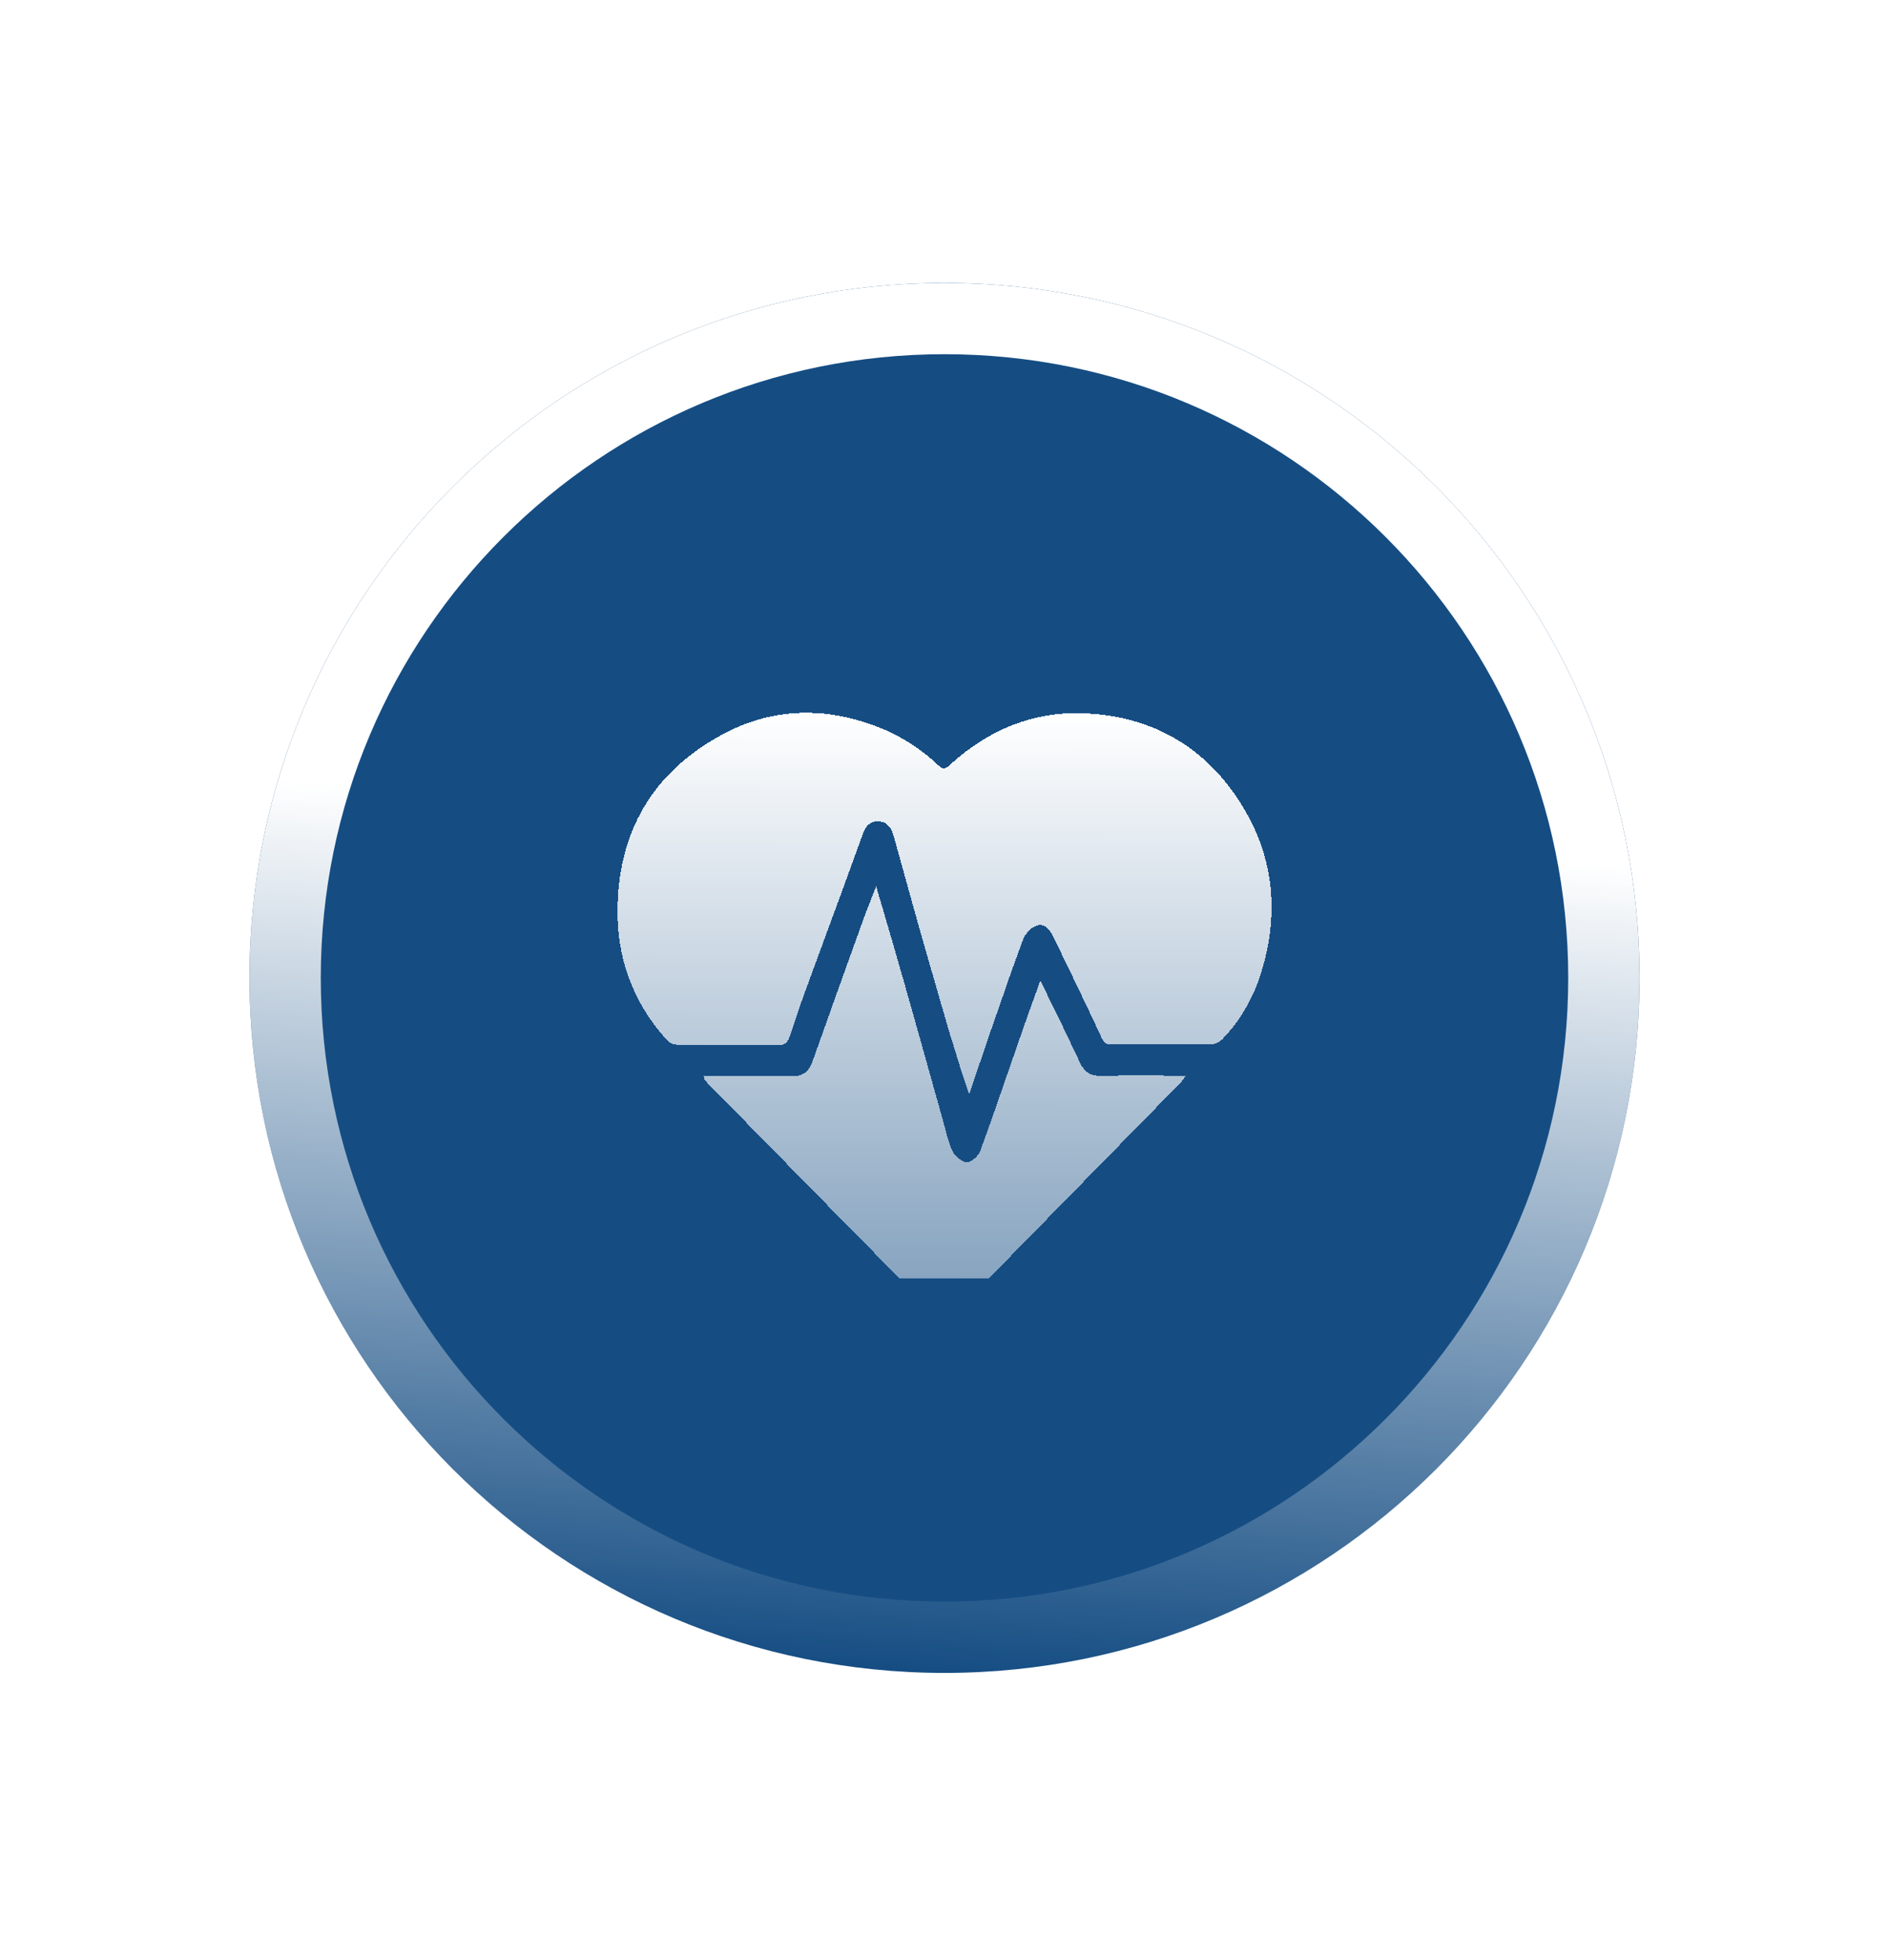 <svg width="53" height="55" viewBox="0 0 53 55" fill="none" xmlns="http://www.w3.org/2000/svg">
<g filter="url(#filter0_b_1343_10525)">
<ellipse rx="26.5" ry="27" transform="matrix(1 0 0 -1 26.5 27.938)" fill="url(#paint0_linear_1343_10525)"/>
</g>
<g filter="url(#filter1_b_1343_10525)">
<g filter="url(#filter2_b_1343_10525)">
<path d="M46 27.438C46 38.207 37.27 46.938 26.5 46.938C15.73 46.938 7 38.207 7 27.438C7 16.67 15.73 7.938 26.5 7.938C37.27 7.938 46 16.67 46 27.438Z" fill="#154D83"/>
<path d="M45 27.438C45 37.655 36.718 45.938 26.5 45.938C16.282 45.938 8 37.655 8 27.438C8 17.222 16.282 8.938 26.5 8.938C36.718 8.938 45 17.222 45 27.438Z" stroke="url(#paint1_linear_1343_10525)" stroke-width="2"/>
</g>
</g>
<g clip-path="url(#clip0_1343_10525)">
<g filter="url(#filter3_d_1343_10525)">
<path fill-rule="evenodd" clip-rule="evenodd" d="M30.461 19.015C32.378 19.108 33.889 19.99 34.898 21.683C35.763 23.134 35.88 24.688 35.386 26.285C35.17 26.985 34.808 27.627 34.295 28.158C34.22 28.235 34.091 28.298 33.985 28.299C33.413 28.306 32.841 28.306 32.269 28.306C31.914 28.306 31.559 28.306 31.204 28.308C31.057 28.308 30.98 28.276 30.908 28.118C30.5 27.235 30.076 26.36 29.651 25.485C29.617 25.414 29.582 25.343 29.548 25.272C29.449 25.068 29.29 24.885 29.057 24.981C28.91 25.042 28.761 25.209 28.703 25.365C28.434 26.086 28.182 26.813 27.931 27.541C27.88 27.688 27.829 27.836 27.777 27.983C27.645 28.366 27.515 28.751 27.38 29.15C27.319 29.329 27.257 29.512 27.194 29.699C27.037 29.269 26.902 28.826 26.801 28.492C26.741 28.295 26.693 28.136 26.658 28.039C26.571 27.737 26.483 27.435 26.395 27.131C26.201 26.463 26.007 25.791 25.816 25.119C25.675 24.623 25.538 24.125 25.4 23.628C25.293 23.241 25.185 22.853 25.076 22.466C25.015 22.249 24.905 22.059 24.657 22.047C24.42 22.036 24.292 22.168 24.207 22.403C23.855 23.381 23.496 24.357 23.136 25.333C22.936 25.877 22.736 26.421 22.537 26.965C22.438 27.235 22.348 27.508 22.257 27.781C22.223 27.883 22.189 27.985 22.154 28.087C22.104 28.237 22.032 28.323 21.849 28.322C21.364 28.316 20.879 28.316 20.394 28.316C19.923 28.316 19.452 28.315 18.981 28.31C18.887 28.309 18.768 28.245 18.702 28.172C17.746 27.107 17.288 25.849 17.326 24.406C17.386 22.188 18.425 20.577 20.327 19.576C21.408 19.006 22.58 18.852 23.8 19.138C24.77 19.365 25.617 19.793 26.339 20.484C26.458 20.599 26.522 20.579 26.642 20.469C27.726 19.474 29.007 18.944 30.461 19.015ZM30.31 28.833C30.425 29.076 30.602 29.189 30.878 29.184C31.45 29.174 32.022 29.176 32.614 29.178C32.832 29.179 33.053 29.18 33.277 29.18C33.252 29.212 33.231 29.24 33.212 29.266C33.178 29.312 33.151 29.348 33.12 29.381C31.118 31.426 29.116 33.471 27.112 35.514C26.652 35.983 26.34 35.99 25.876 35.519C24.096 33.714 22.321 31.905 20.546 30.096C20.293 29.837 20.039 29.578 19.785 29.32C19.774 29.308 19.77 29.291 19.762 29.261C19.758 29.242 19.752 29.218 19.742 29.189C19.987 29.189 20.229 29.187 20.47 29.186C21.055 29.183 21.629 29.18 22.203 29.195C22.528 29.204 22.694 29.072 22.798 28.777C23.274 27.433 23.757 26.091 24.24 24.749C24.306 24.568 24.377 24.389 24.459 24.184C24.498 24.087 24.539 23.984 24.583 23.873C24.644 24.081 24.703 24.28 24.76 24.471C24.873 24.854 24.978 25.21 25.081 25.567C25.277 26.244 25.47 26.922 25.661 27.601C25.789 28.055 25.916 28.509 26.043 28.963C26.184 29.468 26.325 29.974 26.468 30.478C26.486 30.543 26.503 30.609 26.52 30.675C26.577 30.892 26.634 31.11 26.731 31.306C26.8 31.446 26.991 31.607 27.127 31.607C27.255 31.608 27.451 31.435 27.502 31.295C27.801 30.477 28.086 29.653 28.37 28.829C28.482 28.504 28.594 28.179 28.708 27.854C28.809 27.562 28.914 27.273 29.026 26.964C29.078 26.819 29.132 26.67 29.188 26.514C29.247 26.635 29.305 26.751 29.361 26.865C29.489 27.122 29.609 27.363 29.726 27.606C29.868 27.9 30.007 28.194 30.147 28.489C30.201 28.603 30.256 28.718 30.31 28.833Z" fill="url(#paint2_linear_1343_10525)" shape-rendering="crispEdges"/>
</g>
</g>
<defs>
<filter id="filter0_b_1343_10525" x="-8" y="-7.062" width="69" height="70" filterUnits="userSpaceOnUse" color-interpolation-filters="sRGB">
<feFlood flood-opacity="0" result="BackgroundImageFix"/>
<feGaussianBlur in="BackgroundImage" stdDeviation="4"/>
<feComposite in2="SourceAlpha" operator="in" result="effect1_backgroundBlur_1343_10525"/>
<feBlend mode="normal" in="SourceGraphic" in2="effect1_backgroundBlur_1343_10525" result="shape"/>
</filter>
<filter id="filter1_b_1343_10525" x="-1" y="-0.062" width="55" height="55" filterUnits="userSpaceOnUse" color-interpolation-filters="sRGB">
<feFlood flood-opacity="0" result="BackgroundImageFix"/>
<feGaussianBlur in="BackgroundImage" stdDeviation="4"/>
<feComposite in2="SourceAlpha" operator="in" result="effect1_backgroundBlur_1343_10525"/>
<feBlend mode="normal" in="SourceGraphic" in2="effect1_backgroundBlur_1343_10525" result="shape"/>
</filter>
<filter id="filter2_b_1343_10525" x="-8" y="-7.062" width="69" height="69" filterUnits="userSpaceOnUse" color-interpolation-filters="sRGB">
<feFlood flood-opacity="0" result="BackgroundImageFix"/>
<feGaussianBlur in="BackgroundImage" stdDeviation="7.5"/>
<feComposite in2="SourceAlpha" operator="in" result="effect1_backgroundBlur_1343_10525"/>
<feBlend mode="normal" in="SourceGraphic" in2="effect1_backgroundBlur_1343_10525" result="shape"/>
</filter>
<filter id="filter3_d_1343_10525" x="13.324" y="15.998" width="26.353" height="24.871" filterUnits="userSpaceOnUse" color-interpolation-filters="sRGB">
<feFlood flood-opacity="0" result="BackgroundImageFix"/>
<feColorMatrix in="SourceAlpha" type="matrix" values="0 0 0 0 0 0 0 0 0 0 0 0 0 0 0 0 0 0 127 0" result="hardAlpha"/>
<feOffset dy="1"/>
<feGaussianBlur stdDeviation="2"/>
<feComposite in2="hardAlpha" operator="out"/>
<feColorMatrix type="matrix" values="0 0 0 0 0.592 0 0 0 0 0.078 0 0 0 0 0.302 0 0 0 0.1 0"/>
<feBlend mode="normal" in2="BackgroundImageFix" result="effect1_dropShadow_1343_10525"/>
<feBlend mode="normal" in="SourceGraphic" in2="effect1_dropShadow_1343_10525" result="shape"/>
</filter>
<linearGradient id="paint0_linear_1343_10525" x1="37.178" y1="-2.94322e-07" x2="13.489" y2="53.677" gradientUnits="userSpaceOnUse">
<stop offset="0.508" stop-color="white" stop-opacity="0.97"/>
<stop offset="1" stop-color="#FFFDFD" stop-opacity="0"/>
</linearGradient>
<linearGradient id="paint1_linear_1343_10525" x1="28.964" y1="7.938" x2="26.5" y2="46.938" gradientUnits="userSpaceOnUse">
<stop offset="0.391" stop-color="white"/>
<stop offset="1" stop-color="white" stop-opacity="0"/>
</linearGradient>
<linearGradient id="paint2_linear_1343_10525" x1="26.501" y1="18.998" x2="26.474" y2="42.605" gradientUnits="userSpaceOnUse">
<stop stop-color="white"/>
<stop offset="1" stop-color="white" stop-opacity="0.24"/>
</linearGradient>
<clipPath id="clip0_1343_10525">
<rect width="18.353" height="16.87" fill="white" transform="translate(17.324 18.998)"/>
</clipPath>
</defs>
</svg>
